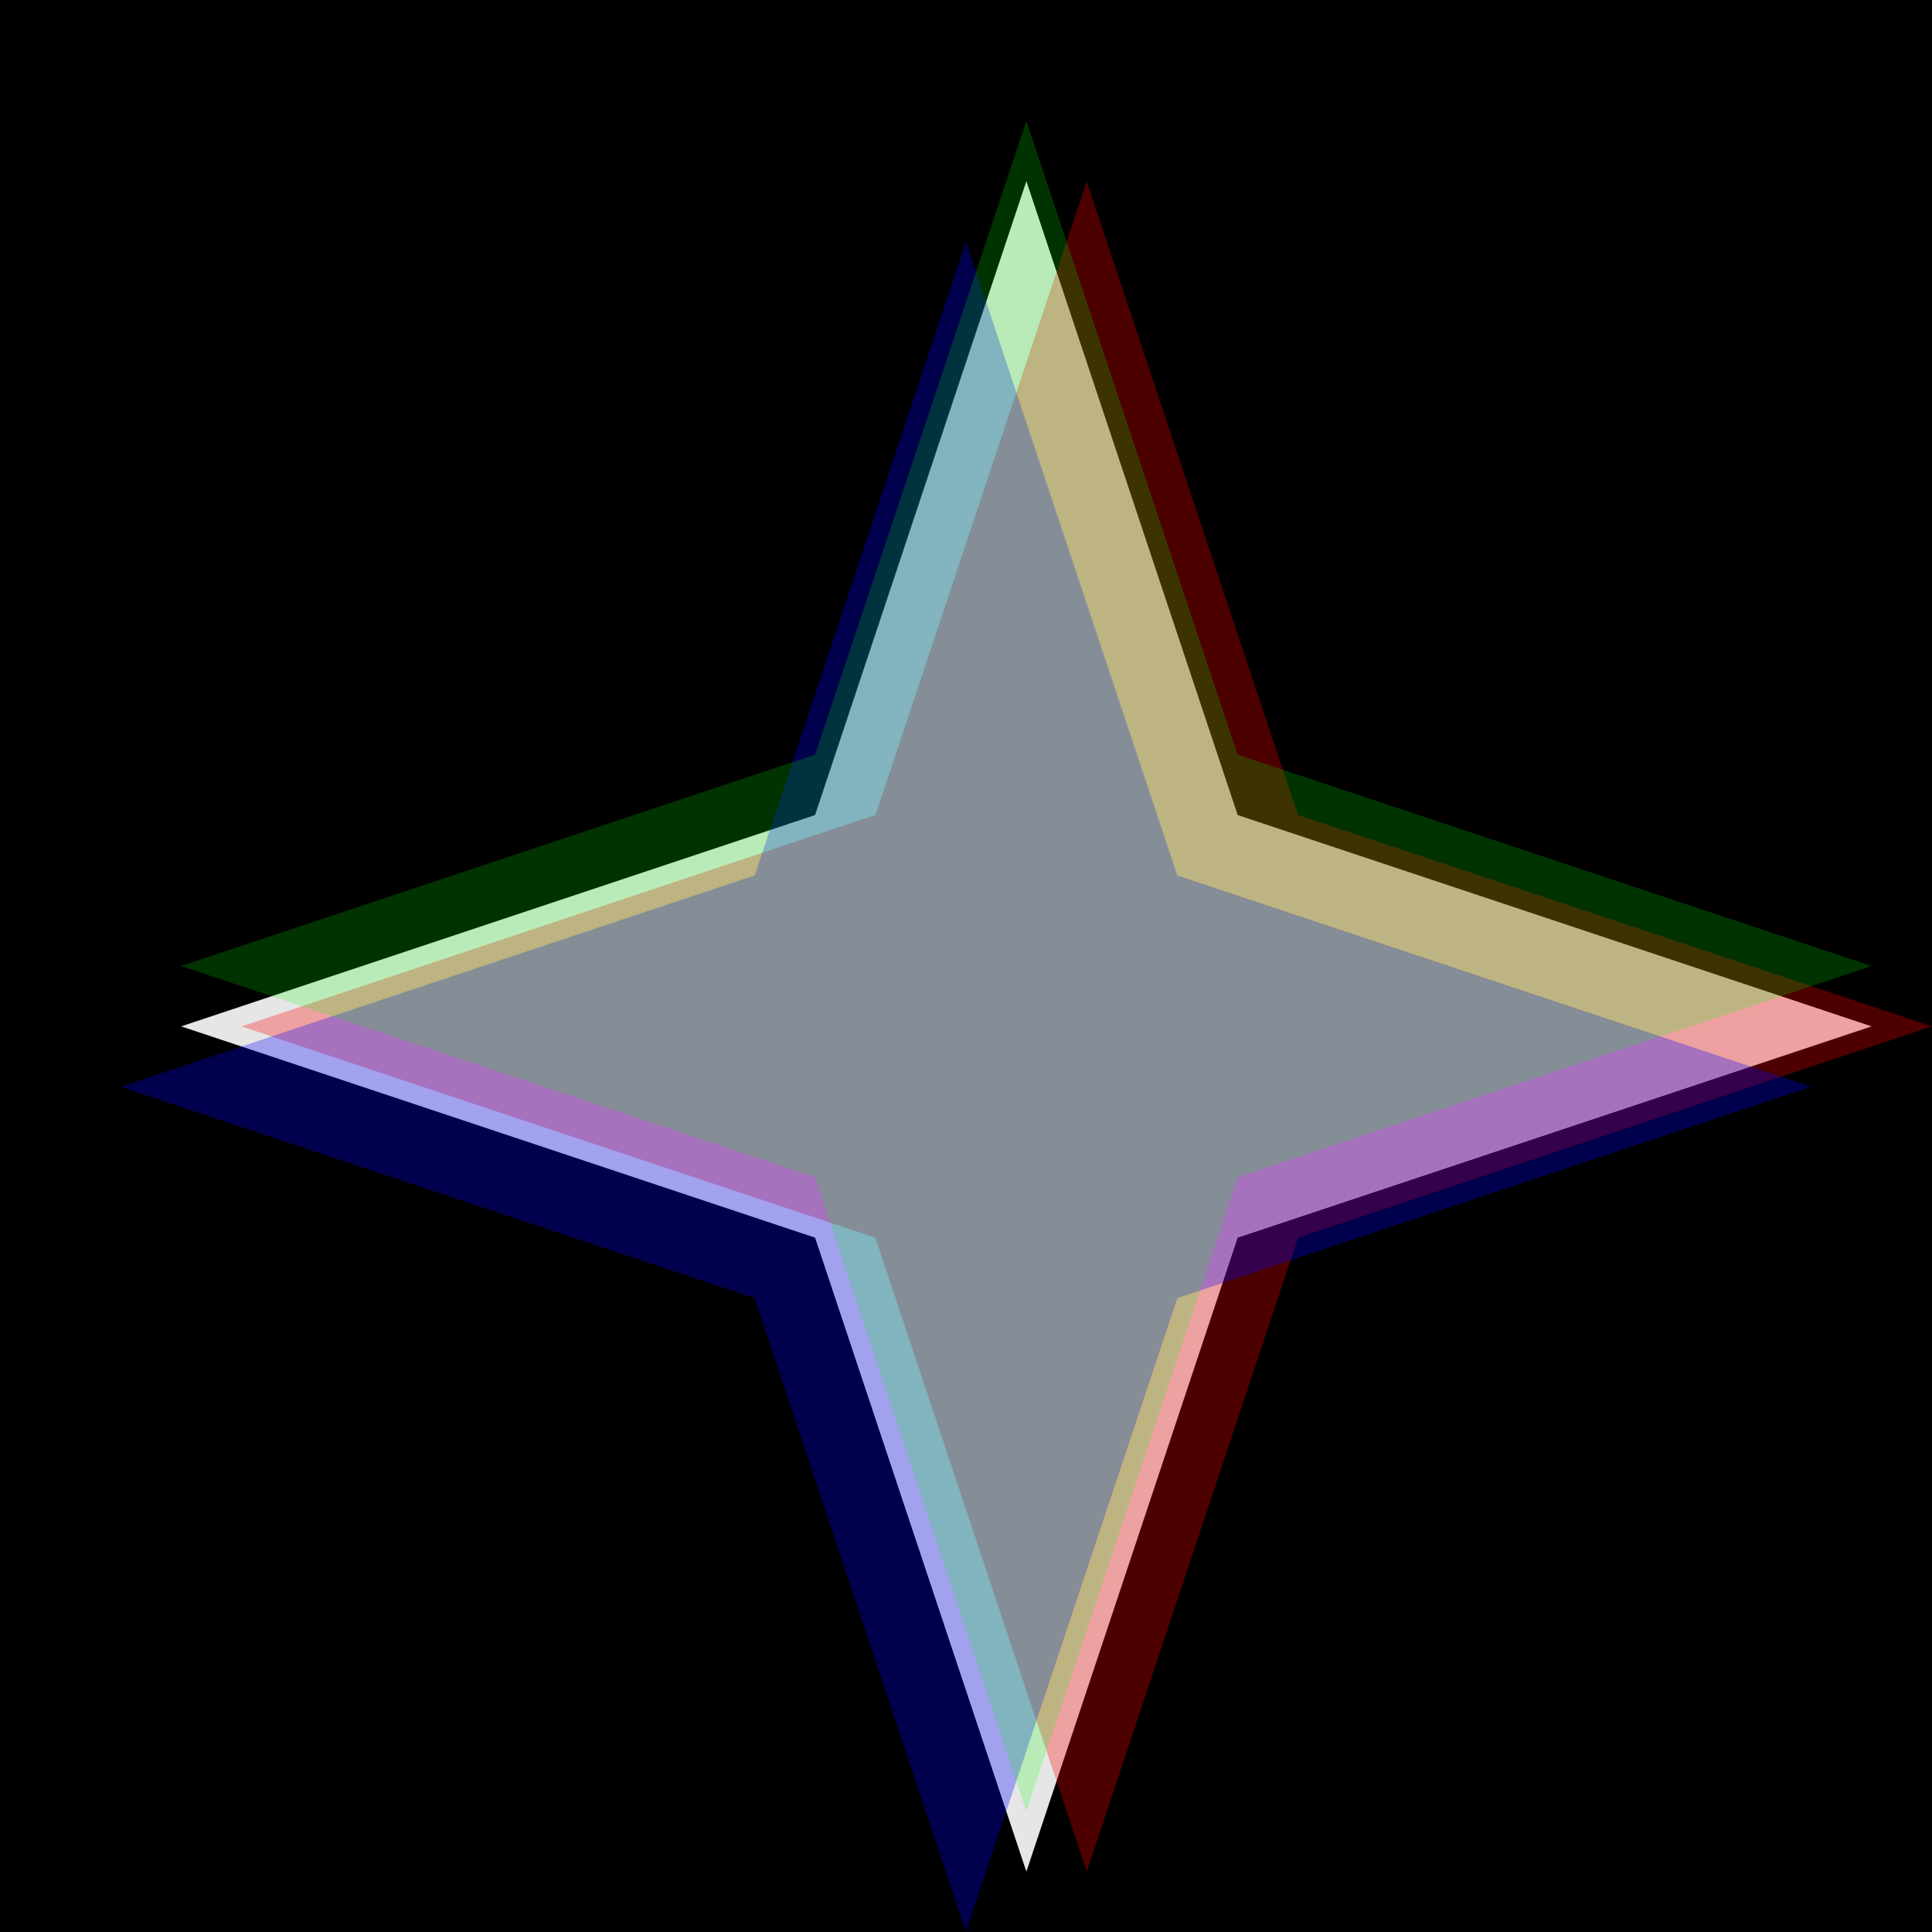 <svg width="32" height="32" viewBox="0 0 32 32" fill="none" xmlns="http://www.w3.org/2000/svg">
  <defs>
    <filter id="glitch">
      <feOffset in="SourceGraphic" dx="2" dy="0" result="red">
        <animate attributeName="dx" values="0;2;0" dur="0.5s" repeatCount="indefinite"/>
      </feOffset>
      <feOffset in="SourceGraphic" dx="-1" dy="1" result="blue">
        <animate attributeName="dx" values="0;-1;0" dur="0.3s" repeatCount="indefinite"/>
      </feOffset>
      <feMerge>
        <feMergeNode in="red"/>
        <feMergeNode in="blue"/>
        <feMergeNode in="SourceGraphic"/>
      </feMerge>
    </filter>
  </defs>
  
  <!-- Background -->
  <rect width="32" height="32" fill="#000000"/>
  
  <!-- Glitch Star -->
  <g filter="url(#glitch)">
    <!-- Star shape with glitch effect -->
    <path d="M16 2L19.5 12.5L30 16L19.5 19.5L16 30L12.5 19.5L2 16L12.5 12.5L16 2Z" 
          fill="white" 
          opacity="0.9"/>
    
    <!-- Chromatic aberration layers -->
    <path d="M16 2L19.5 12.5L30 16L19.5 19.5L16 30L12.5 19.5L2 16L12.5 12.5L16 2Z" 
          fill="#ff0000" 
          opacity="0.3"
          transform="translate(1, 0)"/>
    
    <path d="M16 2L19.5 12.5L30 16L19.5 19.5L16 30L12.5 19.5L2 16L12.5 12.5L16 2Z" 
          fill="#0000ff" 
          opacity="0.3"
          transform="translate(-1, 1)"/>
    
    <path d="M16 2L19.5 12.5L30 16L19.5 19.5L16 30L12.5 19.5L2 16L12.5 12.5L16 2Z" 
          fill="#00ff00" 
          opacity="0.2"
          transform="translate(0, -1)"/>
  </g>
  
  <!-- Digital noise overlay -->
  <rect width="32" height="32" fill="url(#noise)" opacity="0.1"/>
  
  <defs>
    <filter id="noise">
      <feTurbulence baseFrequency="0.9" numOctaves="4" result="noise"/>
      <feColorMatrix type="saturate" values="0"/>
    </filter>
  </defs>
</svg>

